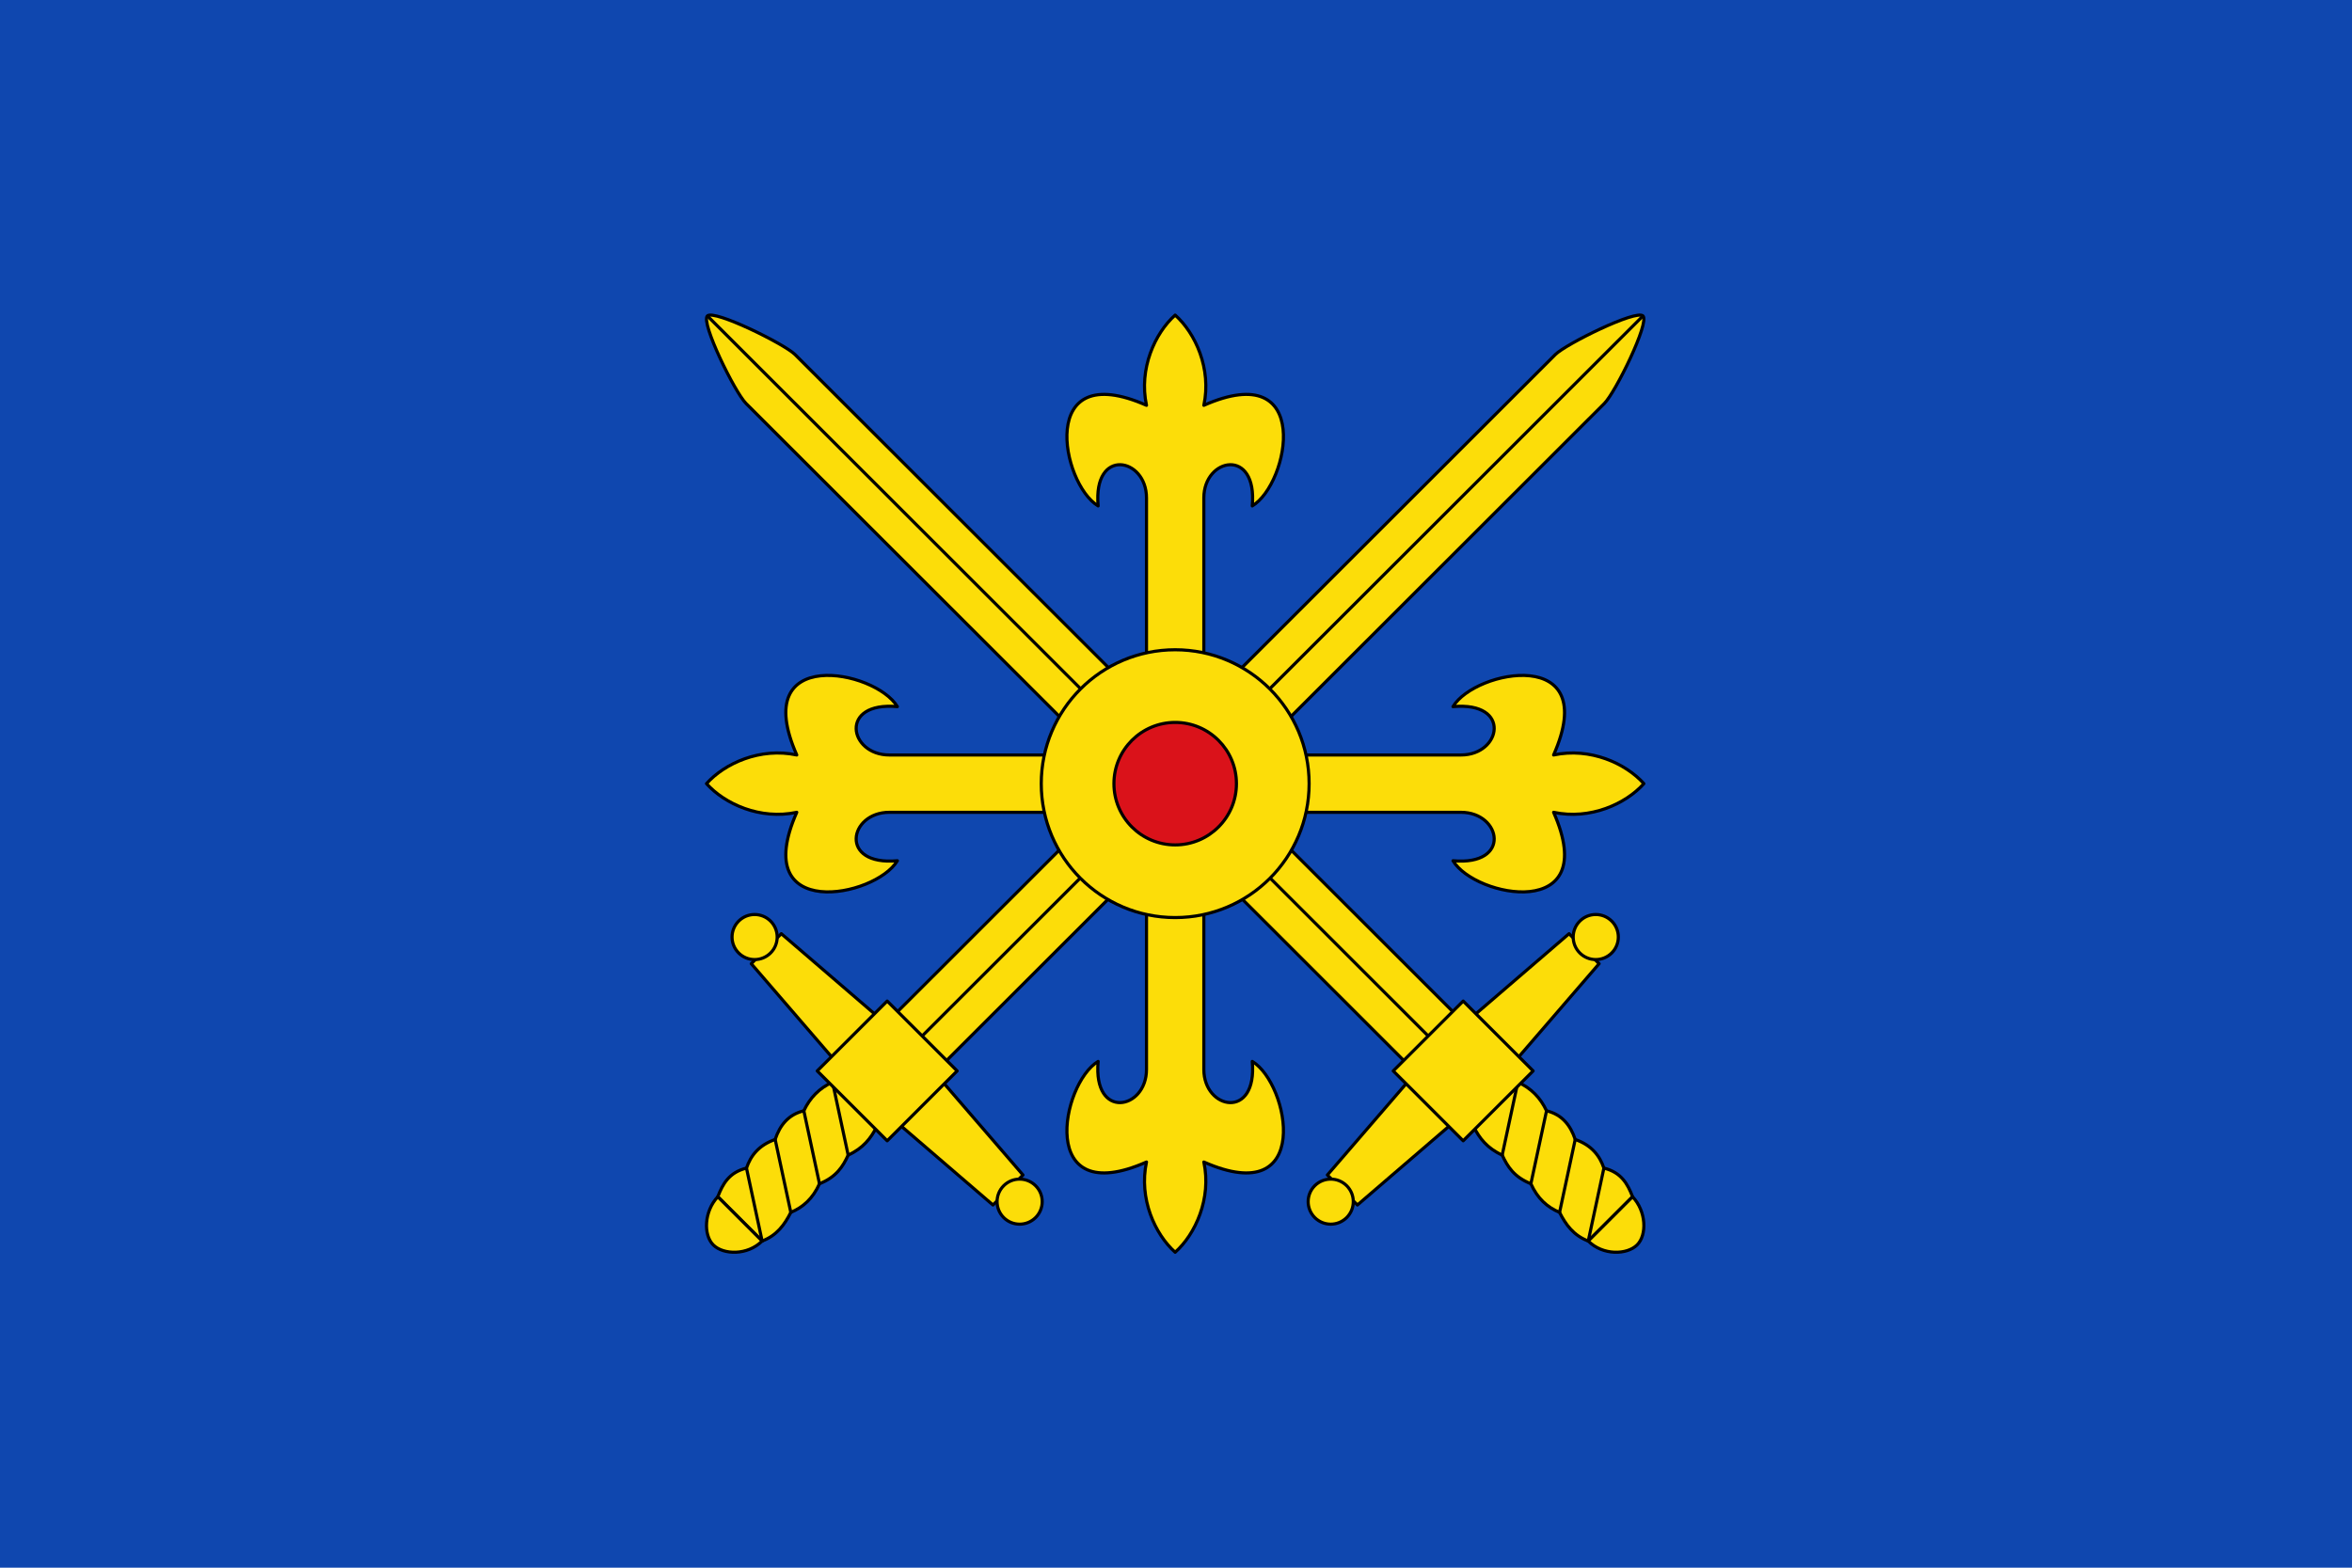 <?xml version="1.0" encoding="UTF-8" standalone="no"?>
<!-- Created with Inkscape (http://www.inkscape.org/) -->

<svg
   xmlns:dc="http://purl.org/dc/elements/1.1/"
   xmlns:cc="http://creativecommons.org/ns#"
   xmlns:rdf="http://www.w3.org/1999/02/22-rdf-syntax-ns#"
   xmlns:svg="http://www.w3.org/2000/svg"
   xmlns="http://www.w3.org/2000/svg"
   xmlns:sodipodi="http://sodipodi.sourceforge.net/DTD/sodipodi-0.dtd"
   xmlns:inkscape="http://www.inkscape.org/namespaces/inkscape"
   width="750"
   height="500"
   id="svg3184"
   sodipodi:version="0.32"
   inkscape:version="0.47 r22583"
   version="1.0"
   sodipodi:docname="Bandera de Maracena (Granada).svg"
   inkscape:output_extension="org.inkscape.output.svg.inkscape">
  <defs
     id="defs3186" />
  <sodipodi:namedview
     id="base"
     pagecolor="#ffffff"
     bordercolor="#666666"
     borderopacity="1.0"
     gridtolerance="1"
     guidetolerance="1"
     objecttolerance="1"
     inkscape:pageopacity="0.0"
     inkscape:pageshadow="2"
     inkscape:zoom="1.054"
     inkscape:cx="375"
     inkscape:cy="250"
     inkscape:document-units="px"
     inkscape:current-layer="layer2"
     height="500px"
     width="818.18px"
     inkscape:window-width="1366"
     inkscape:window-height="744"
     inkscape:window-x="0"
     inkscape:window-y="0"
     showgrid="false"
     inkscape:showpageshadow="false"
     inkscape:window-maximized="1">
    <inkscape:grid
       type="xygrid"
       id="grid7135"
       visible="true"
       enabled="true" />
  </sodipodi:namedview>
  <g
     inkscape:label="Bandera"
     inkscape:groupmode="layer"
     id="layer1"
     style="display:inline">
    <path
       style="fill:#0f47af;fill-opacity:1;stroke:none"
       d="M 0,0 750,0 750,500 0,500 0,0 z"
       id="rect3192" />
  </g>
  <g
     inkscape:groupmode="layer"
     id="layer2"
     inkscape:label="Escudo"
     style="display:inline">
    <g
       transform="matrix(0.776,0,0,0.776,-442.248,73.695)"
       style="display:inline;fill:#fcdd09;stroke:#000000;stroke-width:1.288;stroke-linecap:round;stroke-linejoin:round;stroke-miterlimit:4;stroke-opacity:1;stroke-dasharray:none"
       id="g5787">
      <g
         id="g5789"
         style="fill:#fcdd09;stroke:#000000;stroke-width:1.288;stroke-linecap:round;stroke-linejoin:round;stroke-miterlimit:4;stroke-opacity:1;stroke-dasharray:none">
        <path
           sodipodi:nodetypes="cccsscccccssccc"
           id="path5791"
           d="m 1052.812,34.531 c -8.301,7.407 -15.004,22.059 -11.781,37.094 -45.061,-19.907 -35.101,32.215 -19.875,41.344 -2.164,-24.173 19.875,-19.875 19.875,-3.312 l 0,234.938 c 0,16.562 -22.039,20.861 -19.875,-3.312 -15.226,9.129 -25.186,61.251 19.875,41.344 -3.222,15.035 3.48,29.687 11.781,37.094 8.301,-7.407 15.004,-22.059 11.781,-37.094 45.061,19.907 35.132,-32.215 19.906,-41.344 2.164,24.173 -19.906,19.875 -19.906,3.312 l 0,-234.938 c 0,-16.562 22.07,-20.861 19.906,3.312 15.226,-9.129 25.155,-61.251 -19.906,-41.344 3.222,-15.035 -3.48,-29.687 -11.781,-37.094 z"
           style="fill:#fcdd09;stroke:#000000;stroke-width:1.288;stroke-linecap:round;stroke-linejoin:round;stroke-miterlimit:4;stroke-opacity:1;stroke-dasharray:none" />
        <path
           style="fill:#fcdd09;stroke:#000000;stroke-width:1.288;stroke-linecap:round;stroke-linejoin:round;stroke-miterlimit:4;stroke-opacity:1;stroke-dasharray:none"
           d="m 1245.415,227.116 c -7.407,-8.301 -22.059,-15.004 -37.094,-11.781 19.907,-45.061 -32.215,-35.101 -41.344,-19.875 24.173,-2.164 19.875,19.875 3.312,19.875 l -234.938,0 c -16.562,0 -20.861,-22.039 3.312,-19.875 -9.129,-15.226 -61.251,-25.186 -41.344,19.875 -15.035,-3.222 -29.687,3.48 -37.094,11.781 7.407,8.301 22.059,15.004 37.094,11.782 -19.907,45.061 32.215,35.132 41.344,19.906 -24.173,2.164 -19.875,-19.906 -3.312,-19.906 l 234.938,0 c 16.562,0 20.861,22.07 -3.312,19.906 9.129,15.226 61.251,25.155 41.344,-19.906 15.035,3.222 29.687,-3.48 37.094,-11.782 z"
           id="path5793"
           sodipodi:nodetypes="cccsscccccssccc" />
      </g>
      <g
         style="fill:#fcdd09;stroke:#000000;stroke-width:1.288;stroke-linecap:round;stroke-linejoin:round;stroke-miterlimit:4;stroke-opacity:1;stroke-dasharray:none"
         id="g5795"
         transform="translate(3.963,-4.309)">
        <path
           id="path5797"
           d="m 908.047,354.116 18.212,18.197 c -2.352,4.792 -5.69,9.041 -11.785,11.775 -2.112,4.676 -4.918,9.066 -11.785,11.775 -2.691,6.066 -6.783,9.707 -11.785,11.775 -2.546,5.08 -5.824,9.548 -11.785,11.775 l -18.212,-18.197 c 2.006,-5.223 4.63,-10.028 11.785,-11.775 1.747,-5.124 5.038,-9.399 11.785,-11.775 1.968,-5.883 5.451,-10.253 11.785,-11.775 2.494,-5.358 6.374,-9.331 11.785,-11.775 z"
           style="fill:#fcdd09;stroke:#000000;stroke-width:1.288;stroke-linecap:round;stroke-linejoin:round;stroke-miterlimit:4;stroke-opacity:1;stroke-dasharray:none" />
        <path
           style="fill:#fcdd09;stroke:#000000;stroke-width:1.288;stroke-linecap:round;stroke-linejoin:round;stroke-miterlimit:4;stroke-opacity:1;stroke-dasharray:none"
           d="m 1189.669,354.116 -18.212,18.197 c 2.352,4.792 5.69,9.041 11.785,11.775 2.112,4.676 4.918,9.066 11.785,11.775 2.691,6.066 6.783,9.707 11.785,11.775 2.546,5.08 5.824,9.548 11.785,11.775 l 18.212,-18.197 c -2.006,-5.223 -4.63,-10.028 -11.785,-11.775 -1.747,-5.124 -5.038,-9.399 -11.785,-11.775 -1.968,-5.883 -5.451,-10.253 -11.785,-11.775 -2.494,-5.358 -6.374,-9.331 -11.785,-11.775 z"
           id="path5799" />
        <path
           sodipodi:nodetypes="czsccs"
           id="path5801"
           d="m 1205.088,55.046 c 4.295,-4.291 33.224,-18.596 36.004,-15.86 2.78,2.736 -11.299,31.402 -15.874,35.974 C 1129.759,170.537 940.033,360.102 940.033,360.102 l -20.13,-20.113 c 0,0 189.726,-189.565 285.185,-284.943 z"
           style="fill:#fcdd09;stroke:#000000;stroke-width:1.288;stroke-linecap:round;stroke-linejoin:round;stroke-miterlimit:4;stroke-opacity:1;stroke-dasharray:none" />
        <g
           style="fill:#fcdd09;stroke:#000000;stroke-width:1.3;stroke-linecap:round;stroke-linejoin:round;stroke-miterlimit:4;stroke-opacity:1;stroke-dasharray:none"
           transform="matrix(0.701,0.7,-0.701,0.7,507.377,-741.655)"
           id="g5803">
          <g
             style="fill:#fcdd09;stroke:#000000;stroke-width:1.3;stroke-linecap:round;stroke-linejoin:round;stroke-miterlimit:4;stroke-opacity:1;stroke-dasharray:none"
             id="g5805">
            <path
               sodipodi:nodetypes="ccccc"
               style="fill:#fcdd09;stroke:#000000;stroke-width:1.3;stroke-linecap:round;stroke-linejoin:round;stroke-miterlimit:4;stroke-opacity:1;stroke-dasharray:none"
               d="m 1009.886,468.333 53.67,-4 0,25.615 -53.67,-4 0,-17.615 z"
               id="path5807" />
            <path
               id="path5809"
               d="m 1012.394,477.141 c 0,5.165 -4.187,9.352 -9.352,9.352 -5.165,0 -9.352,-4.187 -9.352,-9.352 0,-5.165 4.187,-9.352 9.352,-9.352 5.165,0 9.352,4.187 9.352,9.352 z"
               style="fill:#fcdd09;stroke:#000000;stroke-width:1.3;stroke-linecap:round;stroke-linejoin:round;stroke-miterlimit:4;stroke-opacity:1;stroke-dasharray:none" />
          </g>
          <g
             style="fill:#fcdd09;stroke:#000000;stroke-width:1.3;stroke-linecap:round;stroke-linejoin:round;stroke-miterlimit:4;stroke-opacity:1;stroke-dasharray:none"
             id="g5811"
             transform="matrix(-1,0,0,1,2161.446,0)">
            <path
               id="path5813"
               d="m 1009.886,468.333 53.67,-4 0,25.615 -53.67,-4 0,-17.615 z"
               style="fill:#fcdd09;stroke:#000000;stroke-width:1.3;stroke-linecap:round;stroke-linejoin:round;stroke-miterlimit:4;stroke-opacity:1;stroke-dasharray:none"
               sodipodi:nodetypes="ccccc" />
            <path
               style="fill:#fcdd09;stroke:#000000;stroke-width:1.3;stroke-linecap:round;stroke-linejoin:round;stroke-miterlimit:4;stroke-opacity:1;stroke-dasharray:none"
               d="m 1012.394,477.141 c 0,5.165 -4.187,9.352 -9.352,9.352 -5.165,0 -9.352,-4.187 -9.352,-9.352 0,-5.165 4.187,-9.352 9.352,-9.352 5.165,0 9.352,4.187 9.352,9.352 z"
               id="path5815" />
          </g>
        </g>
        <path
           sodipodi:nodetypes="cczc"
           id="path5817"
           d="m 860.909,401.214 18.212,18.197 c -6.011,6.006 -15.887,5.722 -20.049,1.625 -4.163,-4.097 -3.813,-13.856 1.837,-19.821 z"
           style="fill:#fcdd09;stroke:#000000;stroke-width:1.288;stroke-linecap:round;stroke-linejoin:round;stroke-miterlimit:4;stroke-opacity:1;stroke-dasharray:none" />
        <path
           id="path5819"
           d="m 872.693,389.44 6.428,29.971"
           style="fill:#fcdd09;stroke:#000000;stroke-width:1.288;stroke-linecap:round;stroke-linejoin:round;stroke-miterlimit:4;stroke-opacity:1;stroke-dasharray:none" />
        <path
           id="path5821"
           d="m 884.478,377.665 6.428,29.971"
           style="fill:#fcdd09;stroke:#000000;stroke-width:1.288;stroke-linecap:round;stroke-linejoin:round;stroke-miterlimit:4;stroke-opacity:1;stroke-dasharray:none" />
        <path
           id="path5823"
           d="m 896.263,365.891 6.428,29.971"
           style="fill:#fcdd09;stroke:#000000;stroke-width:1.288;stroke-linecap:round;stroke-linejoin:round;stroke-miterlimit:4;stroke-opacity:1;stroke-dasharray:none" />
        <path
           id="path5825"
           d="m 908.047,354.116 6.428,29.971"
           style="fill:#fcdd09;stroke:#000000;stroke-width:1.288;stroke-linecap:round;stroke-linejoin:round;stroke-miterlimit:4;stroke-opacity:1;stroke-dasharray:none" />
        <path
           sodipodi:nodetypes="cc"
           id="path5827"
           d="M 1240.955,39.323 934.896,345.121"
           style="fill:#fcdd09;stroke:#000000;stroke-width:1.288;stroke-linecap:round;stroke-linejoin:round;stroke-miterlimit:4;stroke-opacity:1;stroke-dasharray:none" />
        <path
           style="fill:#fcdd09;stroke:#000000;stroke-width:1.288;stroke-linecap:round;stroke-linejoin:round;stroke-miterlimit:4;stroke-opacity:1;stroke-dasharray:none"
           d="M 892.629,55.046 C 888.334,50.755 859.404,36.449 856.625,39.186 c -2.78,2.736 11.299,31.402 15.874,35.974 95.459,95.378 285.185,284.943 285.185,284.943 l 20.13,-20.113 c 0,0 -189.726,-189.565 -285.185,-284.943 z"
           id="path5829"
           sodipodi:nodetypes="czsccs" />
        <g
           style="fill:#fcdd09;stroke:#000000;stroke-width:1.3;stroke-linecap:round;stroke-linejoin:round;stroke-miterlimit:4;stroke-opacity:1;stroke-dasharray:none"
           id="g5831"
           transform="matrix(-0.701,0.7,0.701,0.7,1590.339,-741.655)">
          <g
             style="fill:#fcdd09;stroke:#000000;stroke-width:1.3;stroke-linecap:round;stroke-linejoin:round;stroke-miterlimit:4;stroke-opacity:1;stroke-dasharray:none"
             id="g5833">
            <path
               id="path5835"
               d="m 1009.886,468.333 53.67,-4 0,25.615 -53.67,-4 0,-17.615 z"
               style="fill:#fcdd09;stroke:#000000;stroke-width:1.3;stroke-linecap:round;stroke-linejoin:round;stroke-miterlimit:4;stroke-opacity:1;stroke-dasharray:none"
               sodipodi:nodetypes="ccccc" />
            <path
               style="fill:#fcdd09;stroke:#000000;stroke-width:1.3;stroke-linecap:round;stroke-linejoin:round;stroke-miterlimit:4;stroke-opacity:1;stroke-dasharray:none"
               d="m 1012.394,477.141 c 0,5.165 -4.187,9.352 -9.352,9.352 -5.165,0 -9.352,-4.187 -9.352,-9.352 0,-5.165 4.187,-9.352 9.352,-9.352 5.165,0 9.352,4.187 9.352,9.352 z"
               id="path5837" />
          </g>
          <g
             style="fill:#fcdd09;stroke:#000000;stroke-width:1.3;stroke-linecap:round;stroke-linejoin:round;stroke-miterlimit:4;stroke-opacity:1;stroke-dasharray:none"
             transform="matrix(-1,0,0,1,2161.446,0)"
             id="g5839">
            <path
               sodipodi:nodetypes="ccccc"
               style="fill:#fcdd09;stroke:#000000;stroke-width:1.3;stroke-linecap:round;stroke-linejoin:round;stroke-miterlimit:4;stroke-opacity:1;stroke-dasharray:none"
               d="m 1009.886,468.333 53.67,-4 0,25.615 -53.67,-4 0,-17.615 z"
               id="path5841" />
            <path
               id="path5843"
               d="m 1012.394,477.141 c 0,5.165 -4.187,9.352 -9.352,9.352 -5.165,0 -9.352,-4.187 -9.352,-9.352 0,-5.165 4.187,-9.352 9.352,-9.352 5.165,0 9.352,4.187 9.352,9.352 z"
               style="fill:#fcdd09;stroke:#000000;stroke-width:1.3;stroke-linecap:round;stroke-linejoin:round;stroke-miterlimit:4;stroke-opacity:1;stroke-dasharray:none" />
          </g>
        </g>
        <path
           style="fill:#fcdd09;stroke:#000000;stroke-width:1.288;stroke-linecap:round;stroke-linejoin:round;stroke-miterlimit:4;stroke-opacity:1;stroke-dasharray:none"
           d="m 1236.808,401.214 -18.212,18.197 c 6.011,6.006 15.886,5.722 20.049,1.625 4.163,-4.097 3.813,-13.856 -1.837,-19.821 z"
           id="path5845"
           sodipodi:nodetypes="cczc" />
        <path
           style="fill:#fcdd09;stroke:#000000;stroke-width:1.288;stroke-linecap:round;stroke-linejoin:round;stroke-miterlimit:4;stroke-opacity:1;stroke-dasharray:none"
           d="m 1225.023,389.44 -6.428,29.971"
           id="path5847" />
        <path
           style="fill:#fcdd09;stroke:#000000;stroke-width:1.288;stroke-linecap:round;stroke-linejoin:round;stroke-miterlimit:4;stroke-opacity:1;stroke-dasharray:none"
           d="m 1213.239,377.665 -6.428,29.971"
           id="path5849" />
        <path
           style="fill:#fcdd09;stroke:#000000;stroke-width:1.288;stroke-linecap:round;stroke-linejoin:round;stroke-miterlimit:4;stroke-opacity:1;stroke-dasharray:none"
           d="m 1201.454,365.891 -6.428,29.971"
           id="path5851" />
        <path
           style="fill:#fcdd09;stroke:#000000;stroke-width:1.288;stroke-linecap:round;stroke-linejoin:round;stroke-miterlimit:4;stroke-opacity:1;stroke-dasharray:none"
           d="m 1189.669,354.116 -6.428,29.971"
           id="path5853" />
        <path
           style="fill:#fcdd09;stroke:#000000;stroke-width:1.288;stroke-linecap:round;stroke-linejoin:round;stroke-miterlimit:4;stroke-opacity:1;stroke-dasharray:none"
           d="M 856.762,39.323 1162.82,345.121"
           id="path5855"
           sodipodi:nodetypes="cc" />
        <path
           style="fill:#fcdd09;stroke:#000000;stroke-width:1.288;stroke-linecap:round;stroke-linejoin:round;stroke-miterlimit:4;stroke-opacity:1;stroke-dasharray:none"
           d="m 1167.203,320.784 -28.741,28.716 28.741,28.716 28.741,-28.716 -28.741,-28.716 z"
           id="path5857" />
        <path
           id="path5859"
           d="m 930.514,320.784 28.741,28.716 -28.741,28.716 -28.741,-28.716 28.741,-28.716 z"
           style="fill:#fcdd09;stroke:#000000;stroke-width:1.288;stroke-linecap:round;stroke-linejoin:round;stroke-miterlimit:4;stroke-opacity:1;stroke-dasharray:none" />
      </g>
      <path
         style="fill:#fcdd09;stroke:#000000;stroke-width:1.288;stroke-linecap:round;stroke-linejoin:round;stroke-miterlimit:4;stroke-opacity:1;stroke-dasharray:none"
         d="m 1107.855,227.125 c 0,30.395 -24.64,55.034 -55.034,55.034 -30.395,0 -55.034,-24.64 -55.034,-55.034 0,-30.395 24.639,-55.034 55.034,-55.034 30.395,0 55.034,24.64 55.034,55.034 z"
         id="path5861" />
      <path
         id="path5863"
         d="m 1077.992,227.125 c 0,13.901 -11.269,25.171 -25.171,25.171 -13.901,0 -25.171,-11.269 -25.171,-25.171 0,-13.901 11.269,-25.171 25.171,-25.171 13.901,0 25.171,11.269 25.171,25.171 z"
         style="fill:#da121a;stroke:#000000;stroke-width:1.288;stroke-linecap:round;stroke-linejoin:round;stroke-miterlimit:4;stroke-opacity:1;stroke-dasharray:none" />
    </g>
  </g>
</svg>
